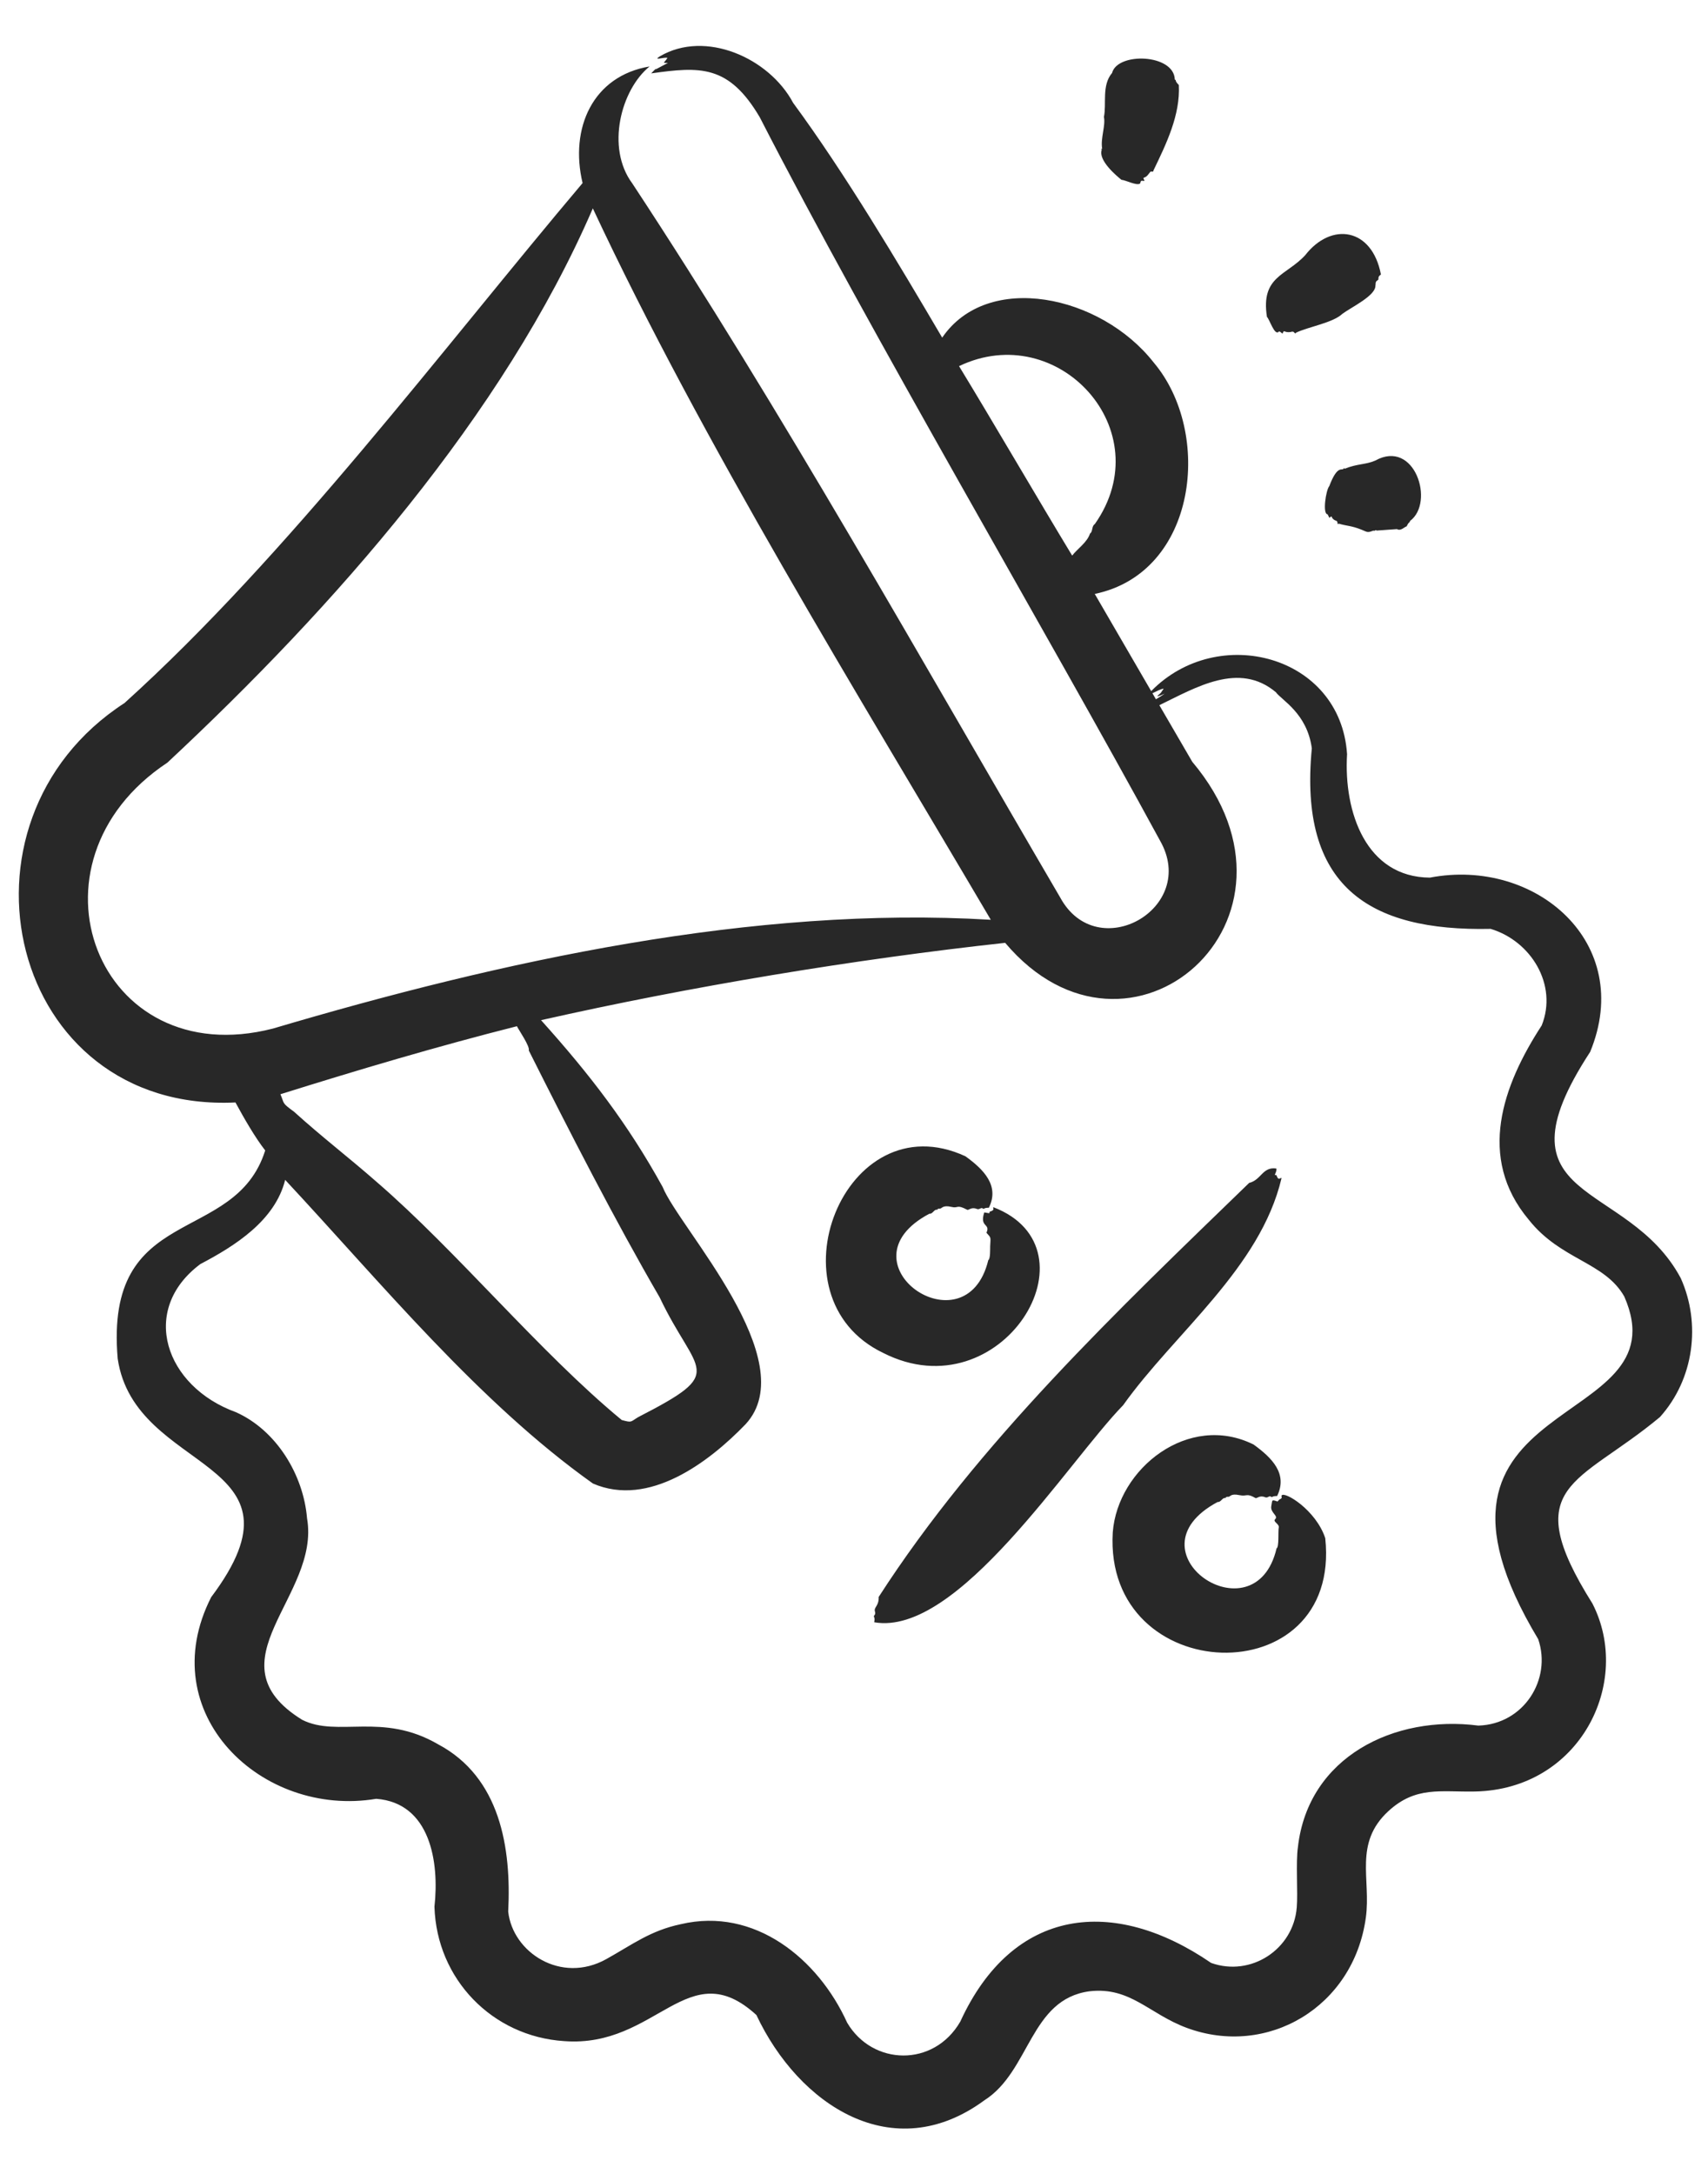 <svg width="22" height="28" viewBox="0 0 22 28" fill="none" xmlns="http://www.w3.org/2000/svg">
<path fill-rule="evenodd" clip-rule="evenodd" d="M20.922 16.7C20.667 16.251 20.104 16.232 19.691 15.71C19.02 14.91 19.356 13.979 19.858 13.208C20.067 12.685 19.721 12.12 19.2 11.964C17.625 11.998 16.726 11.412 16.897 9.639C16.837 9.187 16.506 9.017 16.434 8.916C15.959 8.517 15.402 8.856 14.933 9.083L15.357 9.812C17.067 11.843 14.546 14.037 12.947 12.144C11.012 12.355 8.886 12.707 6.969 13.14C7.594 13.835 8.087 14.475 8.535 15.288C8.746 15.816 10.359 17.527 9.603 18.345C9.133 18.832 8.358 19.421 7.637 19.108C6.162 18.059 4.904 16.517 3.673 15.197C3.543 15.722 3.026 16.048 2.58 16.282C1.789 16.874 2.128 17.859 3.038 18.189C3.561 18.422 3.909 18.997 3.955 19.557C4.13 20.56 2.682 21.402 3.891 22.151C4.35 22.383 4.924 22.048 5.643 22.467C6.443 22.892 6.588 23.801 6.546 24.622C6.603 25.147 7.226 25.558 7.809 25.234C8.15 25.044 8.376 24.867 8.769 24.784C9.718 24.56 10.538 25.228 10.912 26.053C11.238 26.607 12.027 26.63 12.369 26.039C13.046 24.562 14.345 24.422 15.6 25.283C16.113 25.466 16.66 25.108 16.703 24.568C16.719 24.378 16.689 23.984 16.718 23.79C16.851 22.627 17.96 22.086 19.042 22.226C19.627 22.209 19.99 21.63 19.813 21.113C17.884 17.904 21.694 18.46 20.922 16.7ZM6.811 13.53C7.33 14.565 7.922 15.721 8.496 16.709C8.973 17.714 9.38 17.657 8.222 18.252C8.116 18.315 8.144 18.327 8.008 18.29C6.949 17.416 5.89 16.12 4.851 15.223C4.483 14.9 4.163 14.659 3.787 14.319C3.626 14.201 3.667 14.223 3.612 14.094C4.62 13.778 5.634 13.477 6.658 13.218C6.685 13.272 6.828 13.478 6.811 13.53ZM3.516 13.248C1.252 13.831 0.208 11.113 2.156 9.823C4.297 7.826 6.482 5.354 7.636 2.684C9.049 5.705 11.042 8.926 12.762 11.847C9.701 11.664 6.46 12.376 3.516 13.248ZM15.002 8.935C14.965 8.96 14.927 8.984 14.889 9.007L14.844 8.929C14.896 8.905 14.951 8.874 14.989 8.87C14.977 8.888 14.964 8.906 14.952 8.924C14.928 8.95 14.845 9.003 15.002 8.935ZM14.102 6.75C14.95 5.544 13.627 4.105 12.353 4.716C12.772 5.403 13.389 6.462 13.81 7.156C13.88 7.066 14.003 6.987 14.04 6.872C14.079 6.848 14.058 6.777 14.102 6.75ZM21.381 18.252C20.329 19.128 19.542 19.112 20.512 20.655C21.031 21.67 20.351 23.05 18.996 23.075C18.557 23.083 18.236 23.003 17.883 23.328C17.434 23.742 17.661 24.204 17.593 24.698C17.435 25.854 16.322 26.504 15.285 26.119C14.802 25.94 14.56 25.588 14.035 25.648C13.266 25.749 13.27 26.677 12.68 27.052C11.502 27.919 10.288 27.114 9.743 25.954C8.86 25.147 8.462 26.381 7.266 26.29C6.341 26.23 5.624 25.491 5.596 24.559C5.66 23.984 5.543 23.222 4.846 23.169C3.372 23.416 1.958 22.069 2.72 20.572C4.078 18.764 1.738 19.002 1.516 17.5C1.342 15.481 3.024 16.06 3.416 14.818C3.285 14.651 3.138 14.394 3.033 14.2C0.114 14.339 -0.766 10.591 1.604 9.055C3.71 7.153 5.694 4.501 7.504 2.358C7.335 1.651 7.636 0.978 8.367 0.856C7.999 1.154 7.802 1.902 8.144 2.362C10.067 5.281 11.888 8.538 13.656 11.56C14.133 12.439 15.442 11.699 14.941 10.826C13.462 8.104 11.216 4.298 9.786 1.51C9.385 0.829 9.014 0.858 8.389 0.945L8.391 0.943L8.384 0.949L8.457 0.873L8.423 0.91L8.453 0.88L8.443 0.895L8.604 0.81C8.522 0.81 8.553 0.817 8.597 0.746C8.563 0.731 8.399 0.788 8.5 0.725C9.086 0.381 9.908 0.746 10.216 1.325C10.881 2.229 11.56 3.369 12.136 4.349C12.72 3.492 14.177 3.797 14.86 4.669C15.624 5.572 15.423 7.376 14.101 7.65L14.828 8.902C15.684 8.025 17.267 8.435 17.351 9.714C17.306 10.463 17.597 11.299 18.418 11.304C19.779 11.043 21.061 12.145 20.482 13.549C19.194 15.521 20.961 15.175 21.649 16.463C21.913 17.051 21.819 17.765 21.381 18.252ZM14.467 18.099C13.758 18.826 12.336 21.085 11.26 20.895C11.263 20.872 11.271 20.854 11.257 20.824C11.248 20.807 11.285 20.802 11.27 20.757C11.252 20.699 11.322 20.69 11.318 20.569C12.598 18.582 14.399 16.875 16.09 15.236C16.246 15.199 16.262 15.024 16.44 15.051C16.447 15.075 16.43 15.107 16.419 15.135C16.445 15.135 16.436 15.126 16.448 15.154C16.472 15.21 16.488 15.166 16.507 15.174C16.234 16.335 15.128 17.17 14.467 18.099ZM17.07 19.812C17.285 21.842 14.214 21.739 14.333 19.737C14.396 18.913 15.312 18.19 16.147 18.606C16.383 18.777 16.59 18.982 16.45 19.269C16.372 19.269 16.393 19.293 16.372 19.278C16.345 19.259 16.331 19.3 16.294 19.284C16.223 19.255 16.189 19.305 16.171 19.295C16.054 19.227 16.064 19.278 15.966 19.258C15.847 19.233 15.849 19.281 15.821 19.279C15.78 19.277 15.791 19.297 15.784 19.295C15.746 19.285 15.726 19.352 15.684 19.346C14.486 19.986 16.166 21.128 16.443 19.943C16.477 19.929 16.461 19.721 16.471 19.677C16.483 19.627 16.389 19.601 16.425 19.567C16.471 19.523 16.358 19.484 16.375 19.398C16.391 19.321 16.373 19.311 16.455 19.34L16.479 19.314C16.531 19.293 16.498 19.278 16.508 19.262C16.544 19.204 16.95 19.448 17.07 19.812ZM8.454 0.879C8.454 0.879 8.453 0.879 8.453 0.88L8.454 0.879C8.454 0.879 8.454 0.879 8.454 0.879ZM8.384 0.949C8.383 0.951 8.383 0.951 8.384 0.949V0.949ZM17.715 5.932C17.589 5.987 17.489 5.97 17.321 6.037C17.318 6.046 17.319 6.018 17.307 6.036C17.286 6.069 17.229 5.979 17.122 6.261C17.078 6.312 17.032 6.623 17.1 6.624L17.123 6.67C17.175 6.628 17.127 6.667 17.198 6.703C17.198 6.703 17.225 6.708 17.226 6.725C17.23 6.768 17.239 6.743 17.245 6.745C17.348 6.776 17.403 6.769 17.536 6.822C17.601 6.847 17.609 6.866 17.677 6.839C17.684 6.837 17.691 6.833 17.698 6.836C17.709 6.842 17.719 6.818 17.731 6.834L17.994 6.815C18.042 6.844 18.088 6.788 18.119 6.779C18.151 6.71 18.156 6.741 18.162 6.71C18.484 6.472 18.223 5.65 17.715 5.932ZM16.319 4.082C16.353 4.112 16.416 4.328 16.471 4.273C16.473 4.255 16.519 4.298 16.519 4.298C16.546 4.235 16.53 4.288 16.622 4.277C16.622 4.277 16.653 4.264 16.665 4.278C16.695 4.311 16.686 4.286 16.696 4.284C16.857 4.208 17.169 4.158 17.291 4.042C17.41 3.954 17.726 3.806 17.716 3.675C17.723 3.67 17.708 3.629 17.743 3.611C17.772 3.597 17.732 3.572 17.787 3.536C17.674 2.936 17.149 2.853 16.811 3.288C16.569 3.551 16.237 3.558 16.319 4.082ZM11.378 17.427C9.875 16.709 10.881 14.175 12.435 14.893C12.67 15.062 12.878 15.273 12.737 15.556C12.66 15.556 12.68 15.581 12.66 15.566C12.634 15.546 12.617 15.587 12.581 15.571C12.511 15.542 12.476 15.592 12.458 15.582C12.316 15.507 12.349 15.568 12.254 15.545C12.142 15.518 12.132 15.567 12.108 15.567C12.066 15.565 12.079 15.585 12.07 15.582C12.033 15.572 12.013 15.64 11.971 15.633C10.777 16.265 12.443 17.42 12.73 16.23C12.758 16.219 12.753 16.077 12.754 16.053C12.76 15.925 12.768 15.949 12.706 15.878C12.762 15.755 12.613 15.813 12.678 15.616L12.743 15.627C12.746 15.599 12.752 15.607 12.766 15.601C12.816 15.581 12.786 15.565 12.795 15.549C14.192 16.084 12.899 18.198 11.378 17.427ZM14.191 1.93C14.143 2.065 14.381 2.265 14.445 2.316C14.498 2.319 14.637 2.394 14.683 2.365C14.696 2.352 14.682 2.322 14.721 2.329C14.771 2.338 14.708 2.297 14.736 2.288C14.777 2.276 14.795 2.238 14.818 2.212C14.824 2.206 14.865 2.218 14.855 2.2C15.023 1.852 15.204 1.481 15.184 1.095C15.123 1.033 15.161 1.041 15.132 1.024C15.122 0.693 14.393 0.669 14.324 0.94C14.188 1.099 14.255 1.341 14.219 1.506C14.243 1.615 14.174 1.78 14.196 1.912C14.203 1.919 14.177 1.91 14.191 1.93Z" fill="#282828"/>
</svg>
